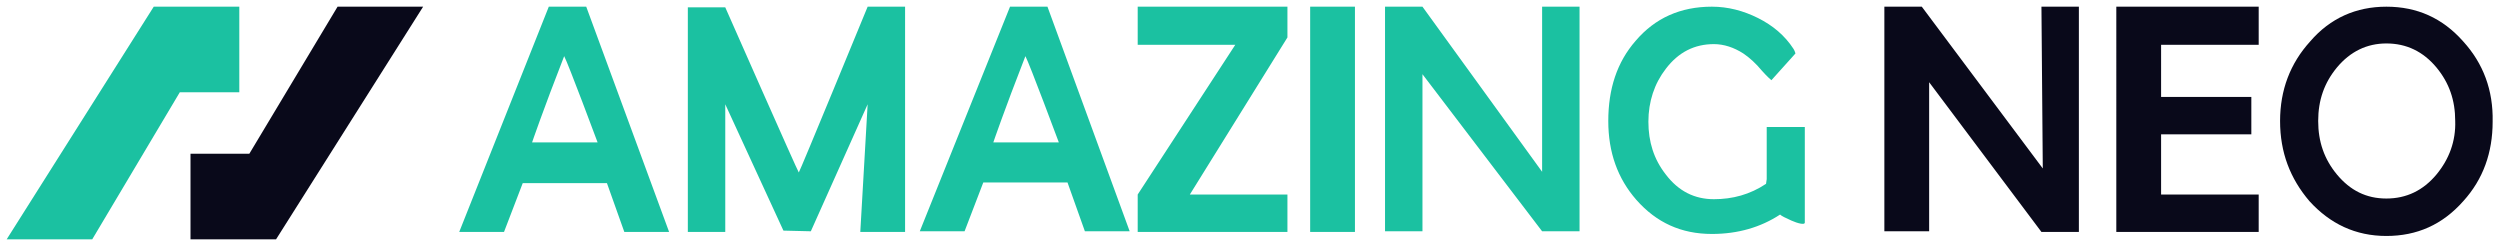 <?xml version="1.0" encoding="utf-8"?>
<!-- Generator: Adobe Illustrator 21.1.0, SVG Export Plug-In . SVG Version: 6.00 Build 0)  -->
<svg version="1.1" id="Layer_1" xmlns="http://www.w3.org/2000/svg" xmlns:xlink="http://www.w3.org/1999/xlink" x="0px" y="0px"
	 viewBox="0 0 374 37" style="enable-background:new 0 0 374 37;" xml:space="preserve">
<style type="text/css">
	.st0{fill:#1BC1A1;}
	.st1{fill:#09091A;}
</style>
<polygon class="st0" points="35.8,13.8 26.9,13.8 13.8,35.8 1,35.8 23,1 35.8,1 "/>
<polygon class="st1" points="28.5,23 37.3,23 50.5,1 63.3,1 41.3,35.8 28.5,35.8 "/>
<g>
	<g>
		<path class="st1" d="M305.6,25.2L287.5,1h-5.6v33.6h6.7V12.3l16.8,22.4h5.6V1h-5.6L305.6,25.2z M316.6,34.7h21.3v-5.6h-14.6v-9
			h13.5v-5.6h-13.5V6.7h14.6V1h-21.3V34.7z M368.5,6.2c-3.1-3.5-6.9-5.2-11.5-5.2c-4.5,0-8.4,1.7-11.4,5.2c-3,3.3-4.5,7.3-4.5,11.9
			c0,4.7,1.5,8.6,4.4,12c3.1,3.4,6.9,5.2,11.5,5.2c4.6,0,8.4-1.7,11.5-5.2c3-3.3,4.4-7.3,4.4-11.9C373,13.5,371.5,9.5,368.5,6.2z
			 M364.5,26.1c-2,2.4-4.5,3.6-7.5,3.6c-3,0-5.4-1.2-7.4-3.6c-1.9-2.3-2.8-4.9-2.8-8c0-3.1,0.9-5.7,2.8-8c2-2.4,4.5-3.6,7.4-3.6
			c3,0,5.5,1.2,7.5,3.6c1.9,2.3,2.8,4.9,2.8,8C367.4,21.1,366.4,23.8,364.5,26.1z"/>
	</g>
</g>
<g>
	<g>
		<path class="st0" d="M119.5,25.8c-0.1,0-11-24.7-11-24.7h-5.6v33.6h5.6V15.6l8.7,18.9l4.1,0.1l8.5-19l-1.1,19.1h6.7V1h-5.6
			C129.8,1,119.6,25.8,119.5,25.8z M151.1,1l-13.5,33.6h6.7l2.8-7.3h12.6l2.6,7.3h6.7L156.7,1H151.1z M148.6,21.3
			c0,0,1.6-4.7,4.8-12.9c0.6,1.1,5,12.9,5,12.9L148.6,21.3z M170.2,6.7h14.6l-14.6,22.4v5.6h22.4v-5.6H178l14.6-23.5V1h-22.4V6.7z
			 M196,34.7h6.7V1H196V34.7z M230.7,25.7L212.8,1h-5.6v33.6h5.6V11.1l17.9,23.5h5.6V1h-5.6V25.7z M264.3,19v7.8
			c0,0-0.1,0.7-0.1,0.7c-2.4,1.6-5,2.3-7.8,2.3c-2.9,0-5.3-1.2-7.2-3.7c-1.8-2.3-2.6-4.9-2.6-7.9c0-3,0.9-5.7,2.6-7.9
			c1.9-2.5,4.3-3.7,7.2-3.7c1.5,0,3,0.5,4.4,1.4c0.9,0.6,1.9,1.5,2.8,2.6c0.8,0.9,1.4,1.4,1.4,1.4l3.6-4c0,0-0.1-0.4-0.3-0.7
			c-1.3-2-3.1-3.5-5.3-4.6c-2.2-1.1-4.5-1.7-6.9-1.7c-4.7,0-8.5,1.7-11.4,5.1c-2.8,3.2-4.1,7.2-4.1,12c0,4.7,1.4,8.6,4.2,11.8
			c3,3.4,6.7,5.1,11.3,5.1c3.9,0,7.3-1,10.2-2.9c0.2,0.2,0.8,0.5,1.7,0.9c0.9,0.4,2,0.7,2,0.3V19H264.3z M82.1,1L68.7,34.7h6.7
			l2.8-7.3h12.6l2.6,7.3h6.7L87.7,1H82.1z M79.6,21.3c0,0,1.6-4.7,4.8-12.9c0.6,1.1,5,12.9,5,12.9L79.6,21.3z"/>
	</g>
</g>
</svg>
